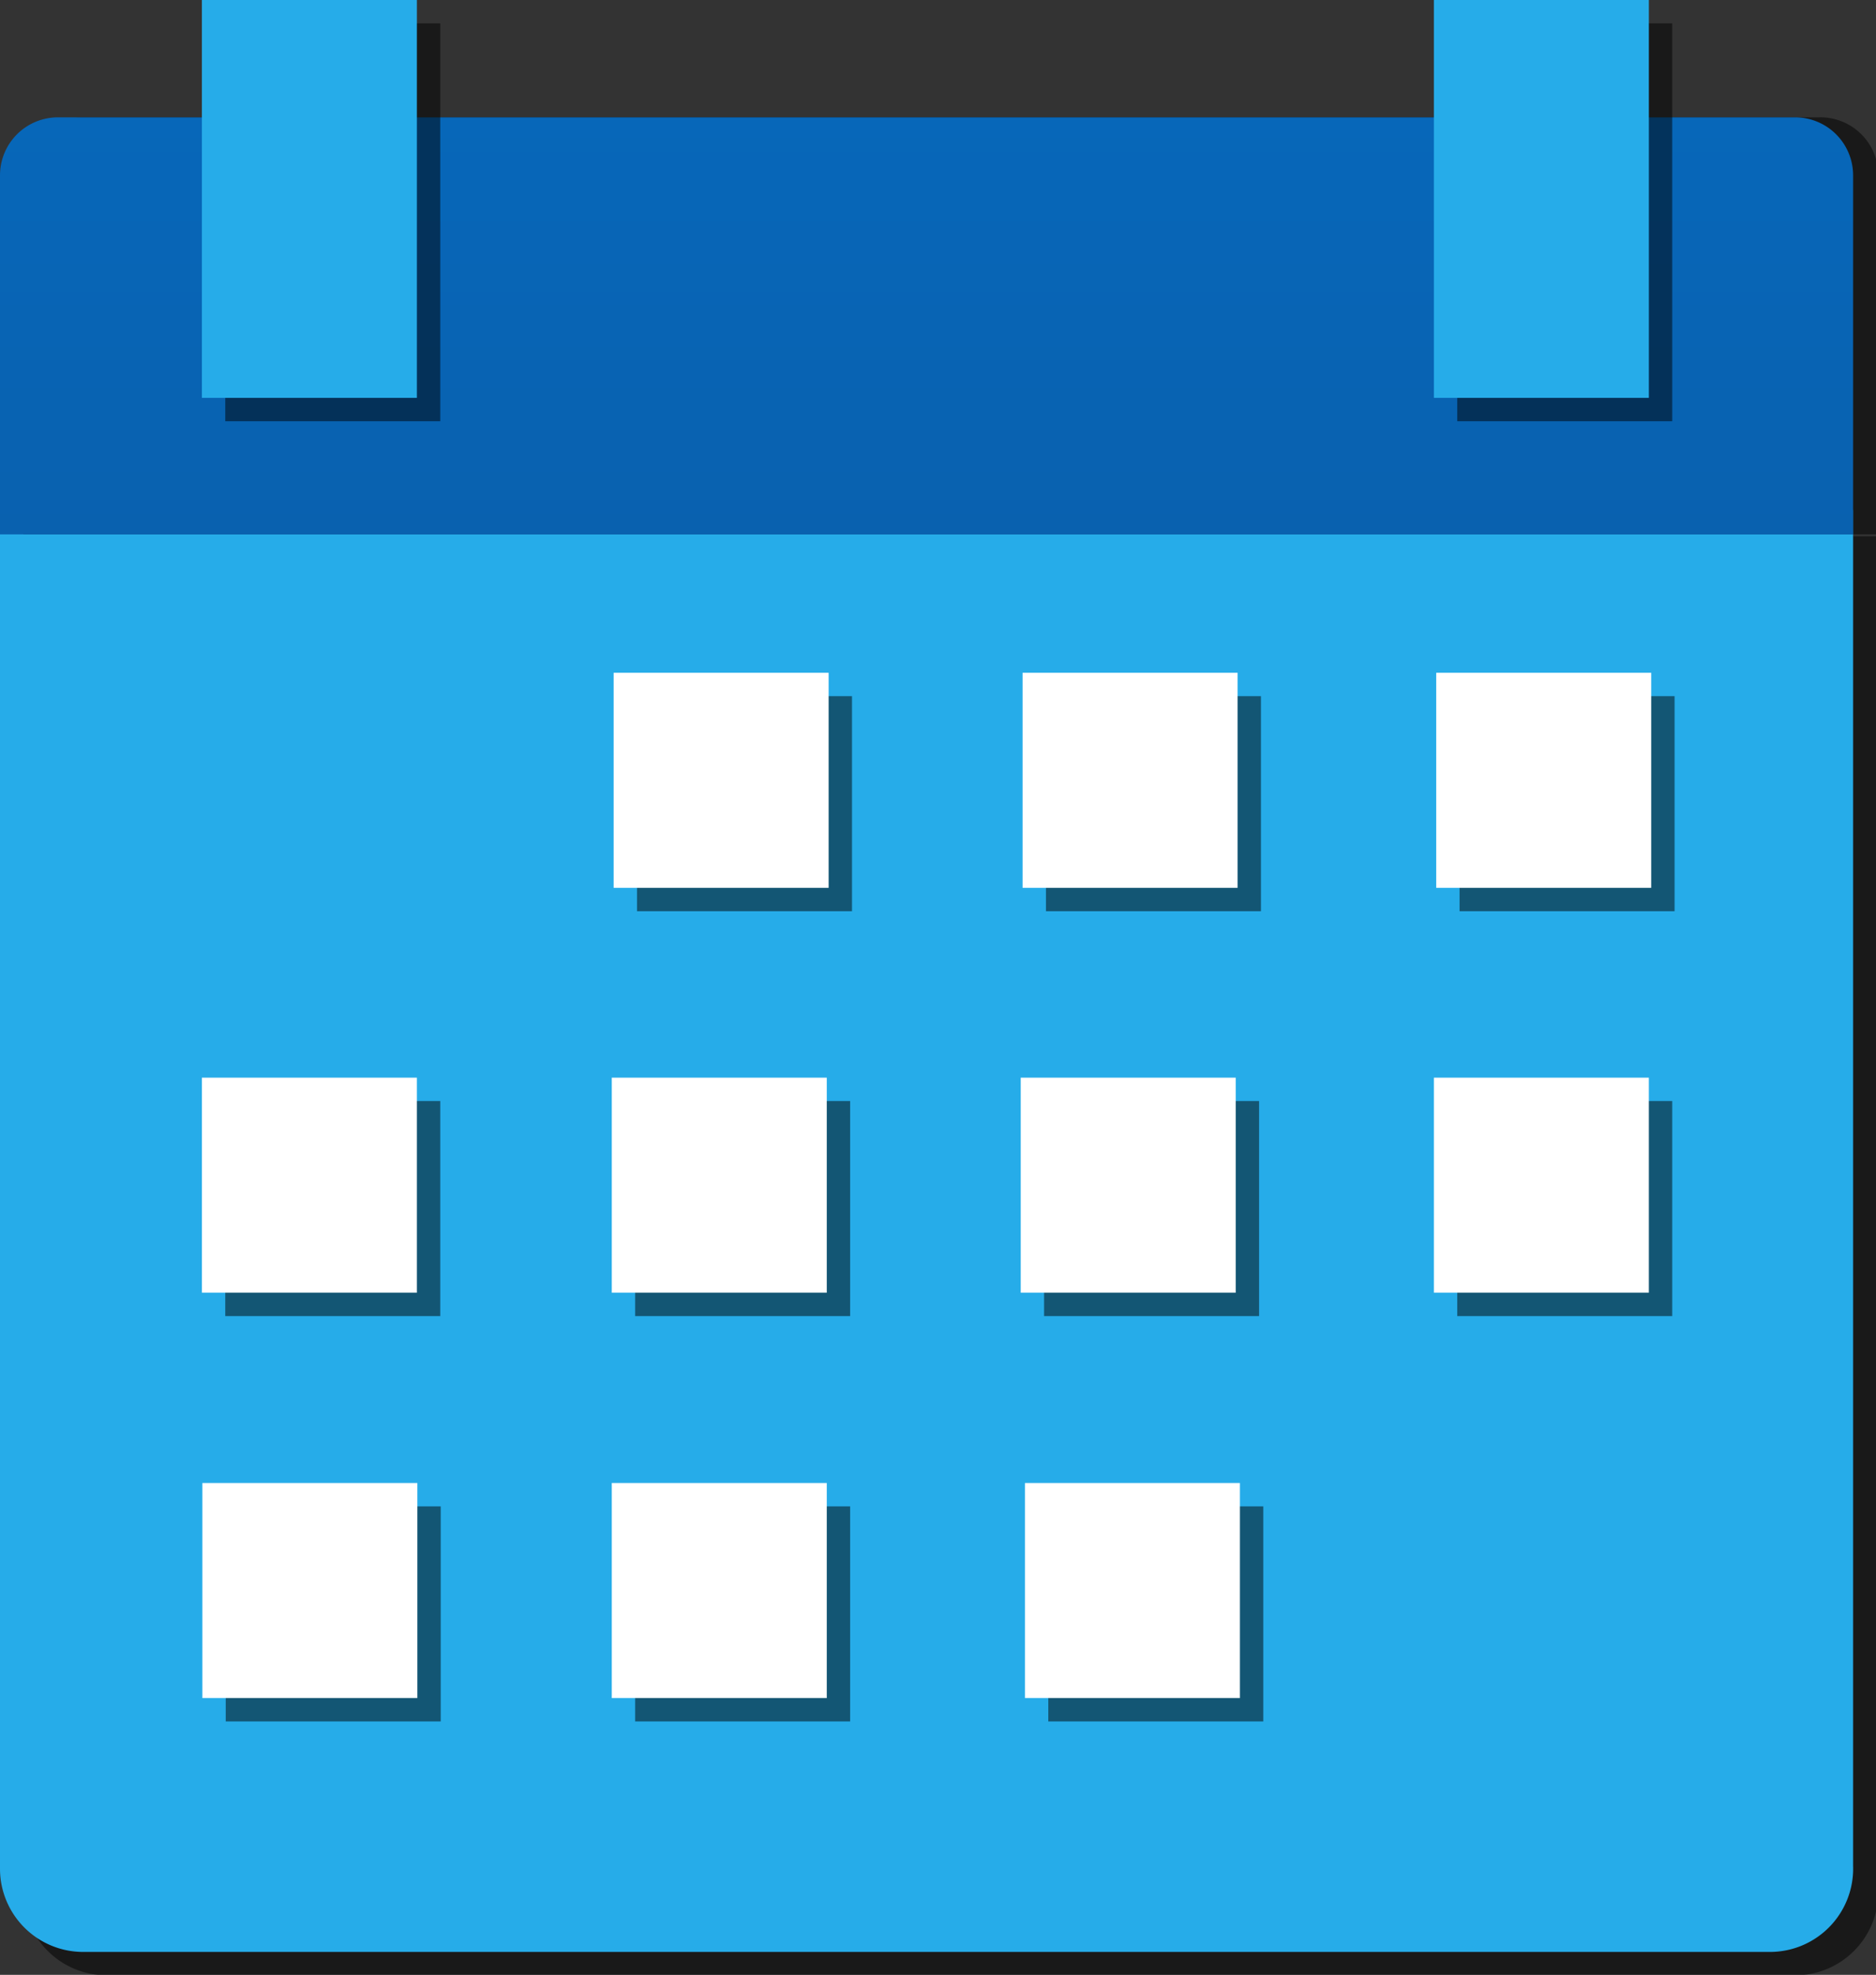 <svg id="Capa_2" data-name="Capa 2" xmlns="http://www.w3.org/2000/svg" xmlns:xlink="http://www.w3.org/1999/xlink" viewBox="0 0 40.14 42.24"><rect x="0" y="0" width="40.14" height="42.24" fill="#333333" stroke="none"/><defs><style>.cls-1{opacity:0.5;}.cls-2{fill:#26ace9;}.cls-3{fill:#fff;}.cls-4{fill:url(#Degradado_sin_nombre_16);}</style><linearGradient id="Degradado_sin_nombre_16" x1="25.64" y1="5.6" x2="25.64" y2="14.52" gradientUnits="userSpaceOnUse"><stop offset="0" stop-color="#0767b9"/><stop offset="1" stop-color="#0961af"/></linearGradient></defs><path class="cls-1" d="M44.18,45.34H8.09a1.78,1.78,0,0,1-1.78-1.78v-29H46v29A1.78,1.78,0,0,1,44.18,45.34Z" transform="translate(-5.81 -3.09)"/><path class="cls-2" d="M43.68,44.84H7.59a1.78,1.78,0,0,1-1.78-1.78V14H45.46v29A1.78,1.78,0,0,1,43.68,44.84Z" transform="translate(-5.81 -3.09)"/><rect class="cls-1" x="13.63" y="14.89" width="4.6" height="4.6"/><rect class="cls-3" x="13.13" y="14.39" width="4.6" height="4.6"/><rect class="cls-1" x="22.38" y="14.89" width="4.6" height="4.6"/><rect class="cls-3" x="21.88" y="14.39" width="4.6" height="4.6"/><rect class="cls-1" x="31.23" y="14.89" width="4.6" height="4.6"/><rect class="cls-3" x="30.73" y="14.39" width="4.6" height="4.6"/><rect class="cls-1" x="13.59" y="23.55" width="4.6" height="4.6"/><rect class="cls-3" x="13.09" y="23.05" width="4.6" height="4.6"/><rect class="cls-1" x="4.82" y="23.55" width="4.6" height="4.6"/><rect class="cls-3" x="4.32" y="23.05" width="4.6" height="4.6"/><rect class="cls-1" x="22.34" y="23.55" width="4.6" height="4.6"/><rect class="cls-3" x="21.84" y="23.05" width="4.6" height="4.6"/><rect class="cls-1" x="31.18" y="23.55" width="4.6" height="4.6"/><rect class="cls-3" x="30.68" y="23.05" width="4.6" height="4.6"/><rect class="cls-1" x="4.83" y="32.22" width="4.6" height="4.6"/><rect class="cls-3" x="4.33" y="31.72" width="4.6" height="4.6"/><rect class="cls-1" x="13.59" y="32.22" width="4.6" height="4.6"/><rect class="cls-3" x="13.09" y="31.72" width="4.6" height="4.6"/><rect class="cls-1" x="22.43" y="32.22" width="4.6" height="4.6"/><rect class="cls-3" x="21.93" y="31.72" width="4.6" height="4.6"/><path class="cls-1" d="M46,14.52H6.31V6.84A1.24,1.24,0,0,1,7.55,5.6H44.72A1.24,1.24,0,0,1,46,6.84Z" transform="translate(-5.81 -3.09)"/><path class="cls-4" d="M45.46,14.52H5.81V6.84A1.24,1.24,0,0,1,7.05,5.6H44.22a1.24,1.24,0,0,1,1.24,1.24Z" transform="translate(-5.81 -3.09)"/><rect class="cls-1" x="4.82" y="0.5" width="4.6" height="8.51"/><rect class="cls-2" x="4.32" width="4.6" height="8.51"/><rect class="cls-1" x="31.18" y="0.5" width="4.6" height="8.51"/><rect class="cls-2" x="30.68" width="4.6" height="8.51"/></svg>